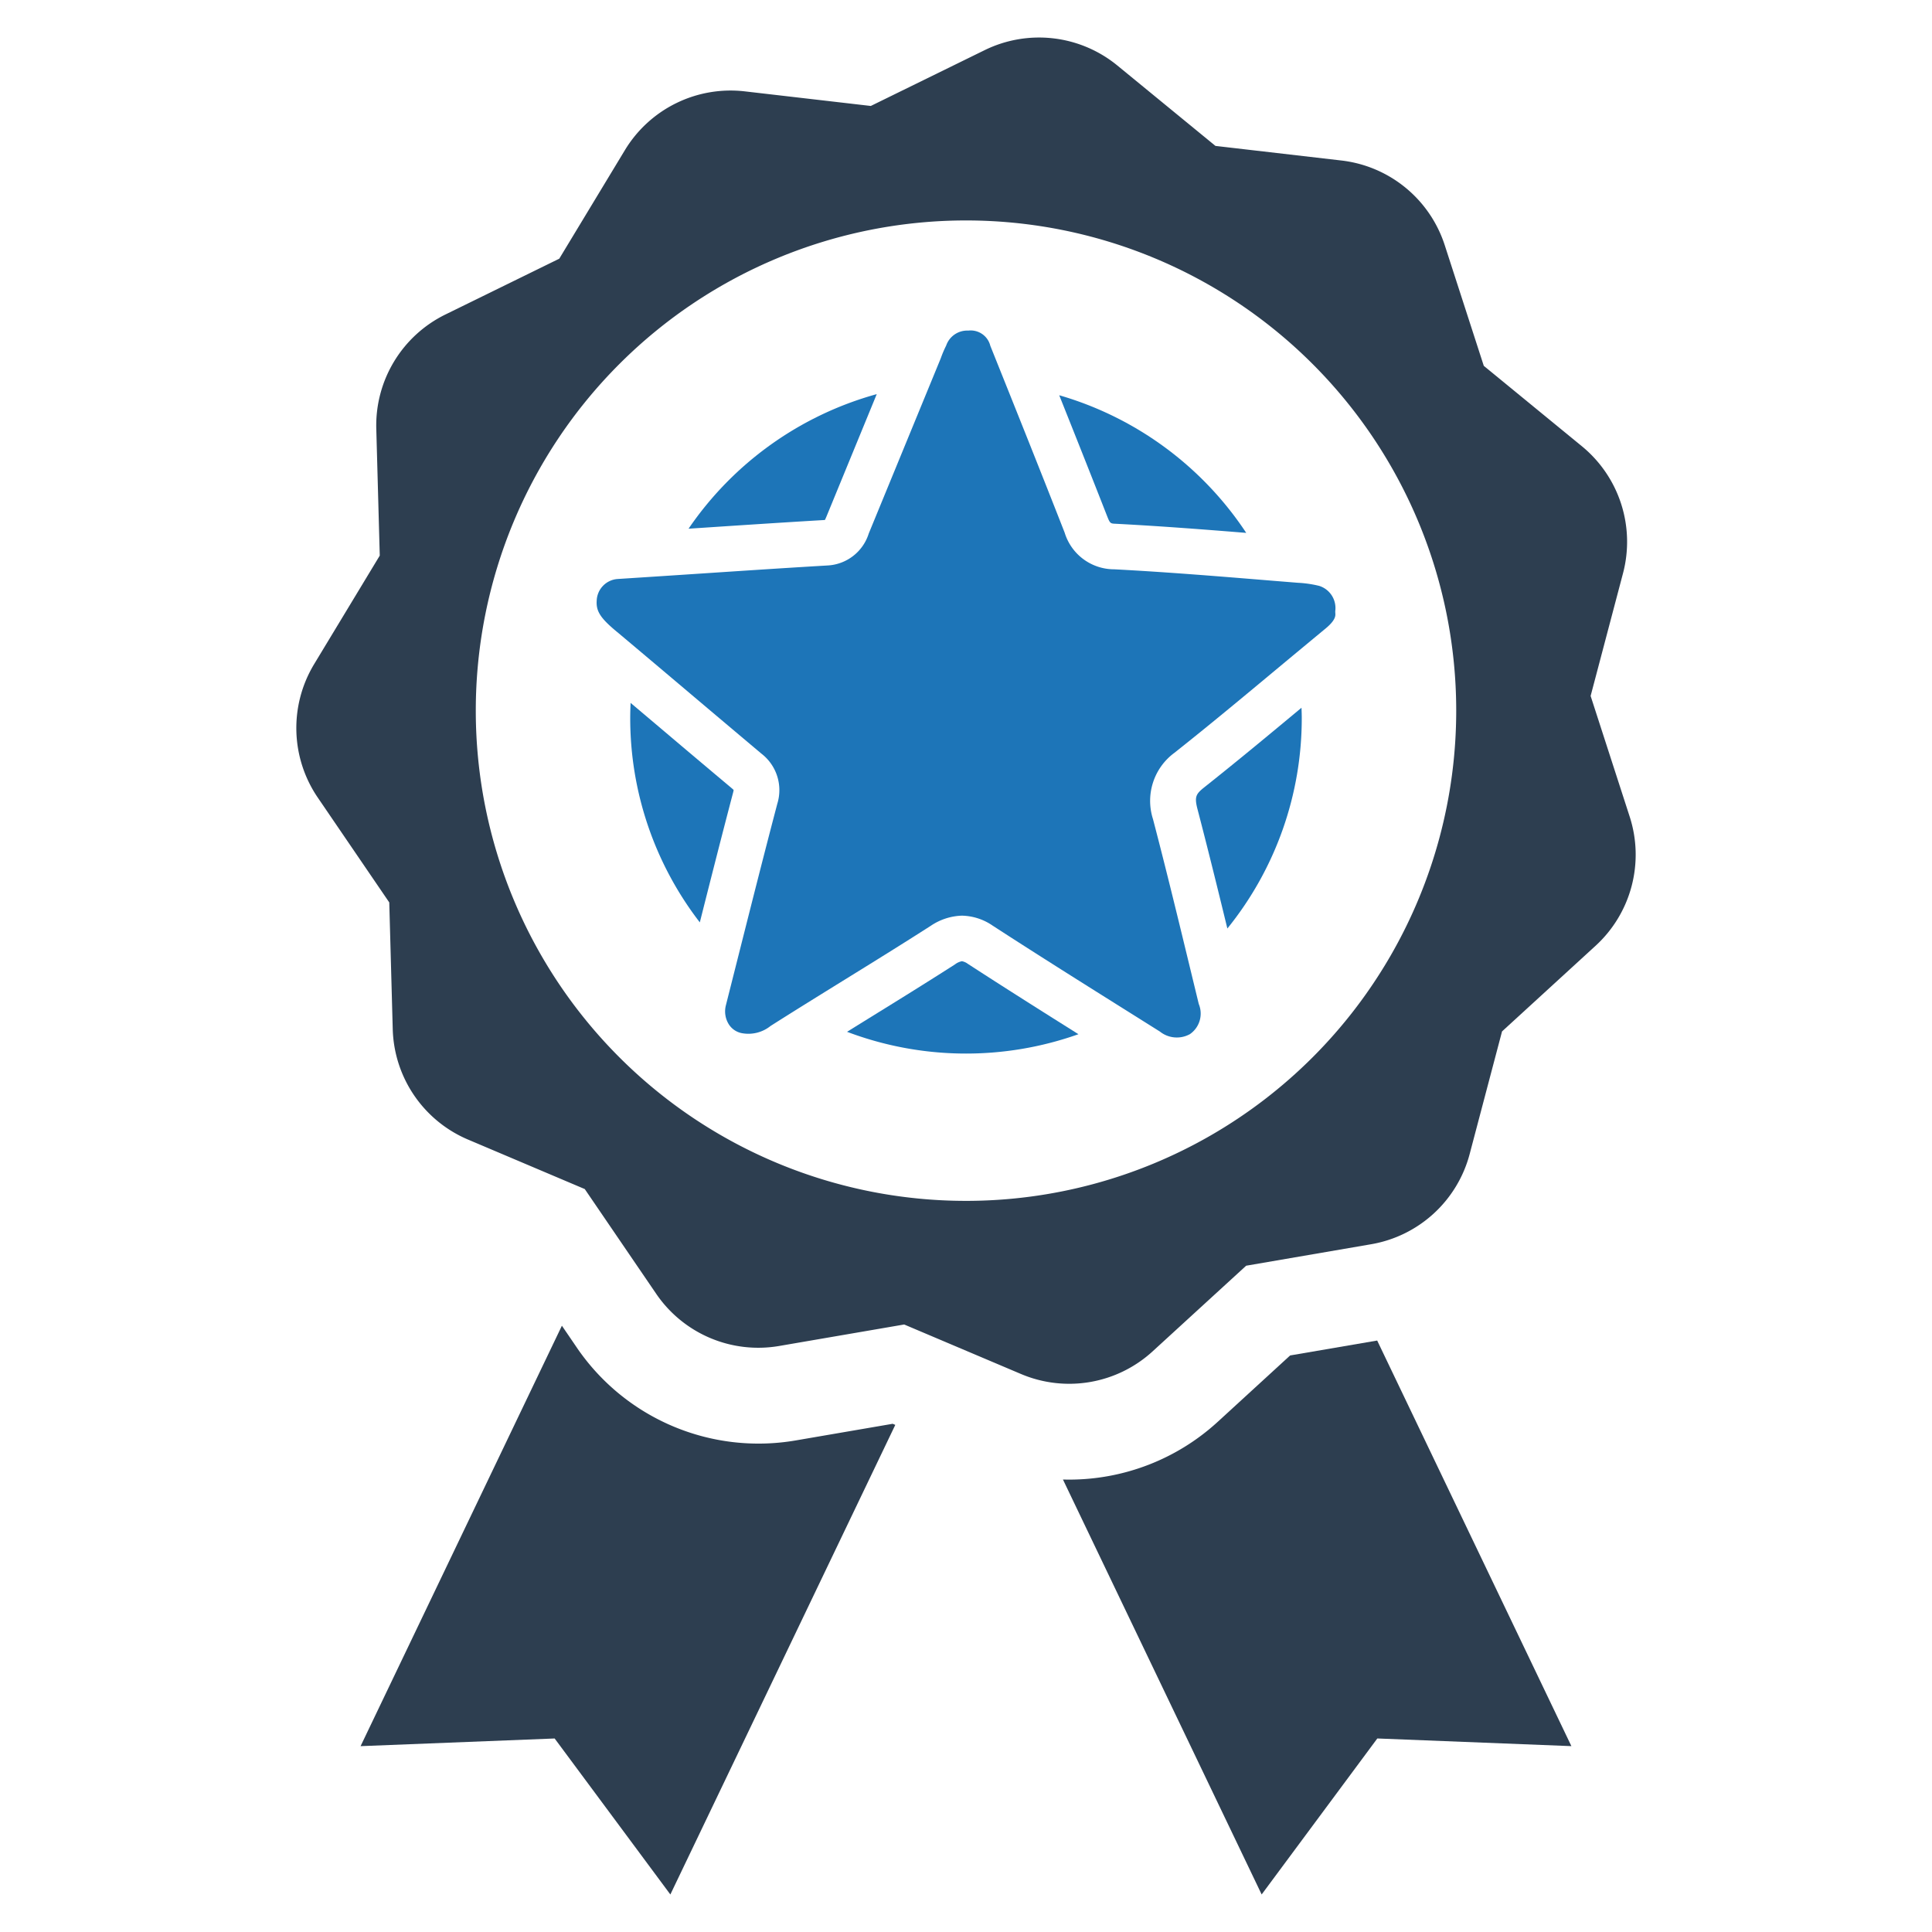 <?xml version="1.0" encoding="UTF-8" standalone="no"?> <svg id="Layer_1" data-name="Layer 1" xmlns="http://www.w3.org/2000/svg" viewBox="0 0 128 128"><defs><style>.cls-1{fill:#2d3e50;}.cls-2{fill:#1d75b8;}</style></defs><title>b</title><path class="cls-1" d="M52.703,95.435a14.572,14.572,0,0,1-14.475-6.135L37.227,87.832,23.889,115.687l12.858-.508,7.666,10.335L59.315,94.403l-.172-.073Z"/><path class="cls-1" d="M85.475,89.802,80.656,94.219a14.569,14.569,0,0,1-9.836,3.809c-.133,0-.264-.003-.397-.006L83.588,125.513l7.663-10.335,12.858.508L91.242,88.814Z"/><path class="cls-2" d="M84.382,38.481c-3.463-.284-7.044-.579-10.561-.763a3.429,3.429,0,0,1-3.285-2.429C68.919,31.159,67.266,27.035,65.611,22.909a1.339,1.339,0,0,0-1.462-1.006,1.473,1.473,0,0,0-1.464.996,7.018,7.018,0,0,0-.335.779l-.05.129L57.555,35.351a3.024,3.024,0,0,1-2.746,2.114c-2.757.162-5.523.346-8.288.529q-2.802.186-5.603.366a1.492,1.492,0,0,0-1.385,1.438c-.048.716.262,1.184,1.444,2.148,1.598,1.342,3.172,2.672,4.747,4.003q2.357,1.992,4.718,3.979a3.052,3.052,0,0,1,1.057,3.321c-.889,3.377-1.741,6.757-2.595,10.139l-.812,3.215a1.617,1.617,0,0,0,.178,1.236,1.317,1.317,0,0,0,.845.604,2.343,2.343,0,0,0,1.932-.467c1.611-1.024,3.273-2.052,4.937-3.082,1.899-1.174,3.799-2.35,5.677-3.554a3.89,3.89,0,0,1,2.068-.675,3.718,3.718,0,0,1,2.03.656C68.785,63.285,71.903,65.241,74.919,67.133l1.927,1.21a1.795,1.795,0,0,0,1.992.169,1.655,1.655,0,0,0,.584-1.994l-.489-2.017c-.813-3.357-1.653-6.829-2.545-10.235a3.952,3.952,0,0,1,1.417-4.388c2.341-1.854,4.656-3.782,6.894-5.646q1.537-1.278,3.081-2.556l.009-.007c.712-.58.691-.878.68-1.037l-.005-.075.001-.075a1.539,1.539,0,0,0-1.062-1.665,7.409,7.409,0,0,0-1.411-.206Z"/><path class="cls-1" d="M107.97,54.102l-2.587-7.994,2.145-8.123a8.185,8.185,0,0,0-2.725-8.421l-6.498-5.326L95.718,16.245a8.185,8.185,0,0,0-6.845-5.611l-8.346-.967-6.498-5.326a8.185,8.185,0,0,0-8.792-1.019l-7.544,3.698-8.346-.967A8.185,8.185,0,0,0,41.4,9.949l-4.347,7.19-7.544,3.698a8.185,8.185,0,0,0-4.579,7.574l.23,8.399-4.347,7.19a8.185,8.185,0,0,0,.243,8.847l4.734,6.941.23,8.399a8.185,8.185,0,0,0,4.987,7.312L38.742,78.778l4.734,6.941a8.185,8.185,0,0,0,8.149,3.455l8.28-1.423L67.641,91.03a8.185,8.185,0,0,0,8.723-1.499l6.197-5.674,8.28-1.423a8.185,8.185,0,0,0,6.528-5.977l2.145-8.123,6.197-5.674A8.185,8.185,0,0,0,107.97,54.102ZM64,79.561A32.478,32.478,0,1,1,96.478,47.083,32.478,32.478,0,0,1,64,79.561Z"/><path class="cls-2" d="M54.631,34.452l.02-.001c.04-.073.084-.18.114-.252L58.087,26.112A22.277,22.277,0,0,0,45.618,35.028q.351-.023.702-.046C49.044,34.801,51.86,34.615,54.631,34.452Z"/><path class="cls-2" d="M73.939,34.702l.04.002c2.864.15,5.752.371,8.587.601A22.282,22.282,0,0,0,70.176,26.186c1.042,2.608,2.125,5.33,3.171,8.002C73.544,34.687,73.566,34.688,73.939,34.702Z"/><path class="cls-2" d="M79.707,52.225c-.466.388-.566.578-.391,1.303.697,2.665,1.359,5.35,2,7.988a22.147,22.147,0,0,0,4.929-13.959c0-.224-.01-.445-.017-.667C84.111,48.652,81.929,50.464,79.707,52.225Z"/><path class="cls-2" d="M48.604,52.339a.939.939,0,0,0-.104-.1q-2.328-1.954-4.648-3.919l-.437-.37q-.817-.69-1.636-1.381c-.014.328-.025.656-.025.988a22.142,22.142,0,0,0,4.611,13.553c.719-2.847,1.457-5.756,2.213-8.63A.843.843,0,0,0,48.604,52.339Z"/><path class="cls-2" d="M63.729,63.683a1.102,1.102,0,0,0-.457.209c-1.924,1.233-3.844,2.42-5.701,3.568l-.05.031q-.696.431-1.402.869a22.271,22.271,0,0,0,15.331.159c-2.435-1.53-4.911-3.093-7.334-4.666A.929.929,0,0,0,63.729,63.683Z"/></svg>
